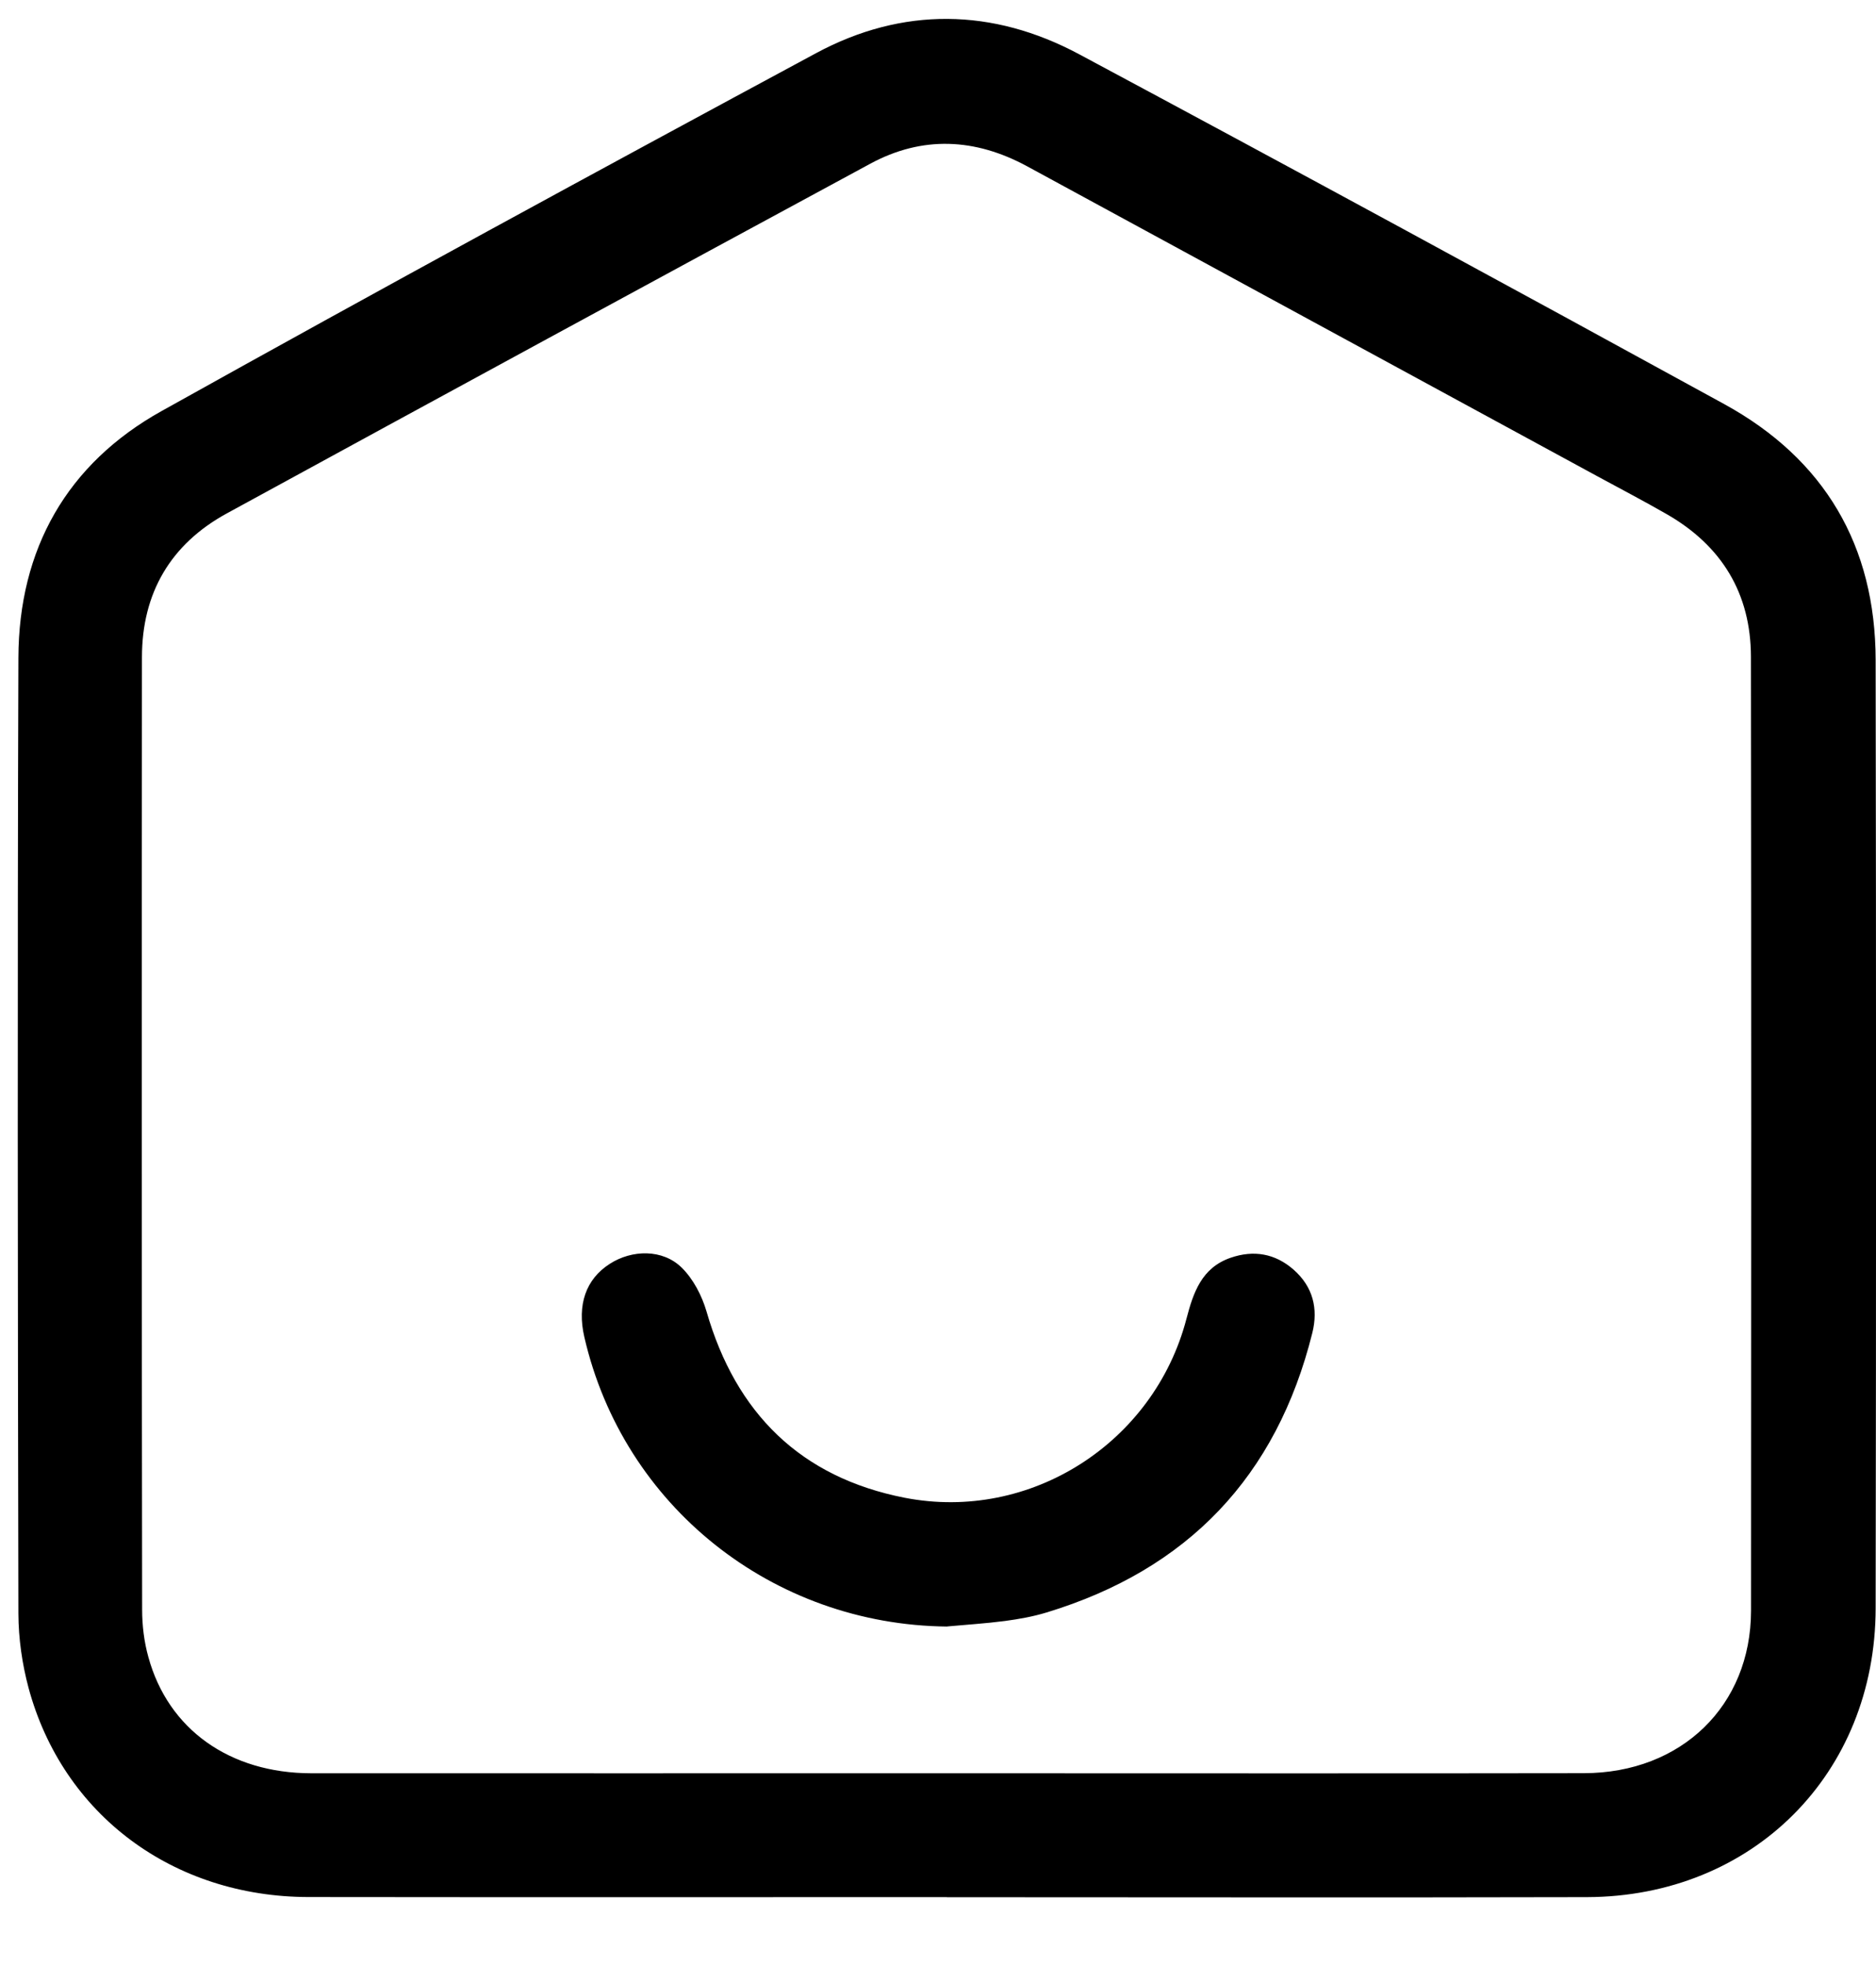<svg width="21" height="22" viewBox="0 0 21 22" fill="none" xmlns="http://www.w3.org/2000/svg">
<path d="M10.599 21.229C8.218 21.229 5.836 21.231 3.455 21.228C1.938 21.226 0.704 20.308 0.32 18.889C0.248 18.621 0.207 18.335 0.206 18.058C0.199 14.492 0.194 10.926 0.206 7.361C0.21 6.146 0.748 5.19 1.81 4.599C4.24 3.244 6.684 1.915 9.133 0.596C10.102 0.074 11.112 0.089 12.08 0.607C14.495 1.9 16.901 3.207 19.303 4.523C20.424 5.138 20.994 6.106 20.996 7.387C21.002 10.924 21.002 14.461 20.996 17.997C20.993 19.85 19.62 21.223 17.765 21.229C15.376 21.235 12.987 21.23 10.599 21.23V21.229ZM10.586 19.843C10.636 19.843 10.687 19.843 10.737 19.843C13.068 19.843 15.4 19.846 17.731 19.842C18.822 19.84 19.599 19.087 19.601 18.026C19.604 14.468 19.604 10.909 19.6 7.35C19.599 6.642 19.274 6.108 18.66 5.755C18.404 5.608 18.142 5.471 17.882 5.33C15.754 4.174 13.626 3.018 11.498 1.861C10.917 1.546 10.325 1.516 9.74 1.833C7.337 3.132 4.937 4.436 2.539 5.745C1.909 6.089 1.589 6.637 1.589 7.355C1.586 10.906 1.586 14.458 1.591 18.01C1.591 18.188 1.613 18.372 1.661 18.543C1.883 19.353 2.573 19.842 3.484 19.843C5.852 19.844 8.218 19.843 10.586 19.843Z" fill="black"/>
<path d="M10.603 18.201C8.65 18.183 6.976 16.854 6.541 14.961C6.458 14.602 6.558 14.314 6.825 14.143C7.074 13.982 7.418 13.976 7.63 14.184C7.76 14.311 7.857 14.498 7.909 14.676C8.237 15.814 8.962 16.532 10.127 16.76C11.534 17.034 12.918 16.146 13.281 14.758C13.358 14.462 13.452 14.187 13.774 14.075C14.033 13.985 14.274 14.026 14.481 14.208C14.697 14.398 14.758 14.643 14.69 14.916C14.29 16.521 13.296 17.564 11.714 18.044C11.563 18.09 11.405 18.118 11.248 18.139C11.034 18.167 10.818 18.18 10.603 18.2V18.201Z" fill="black"/>
</svg>
